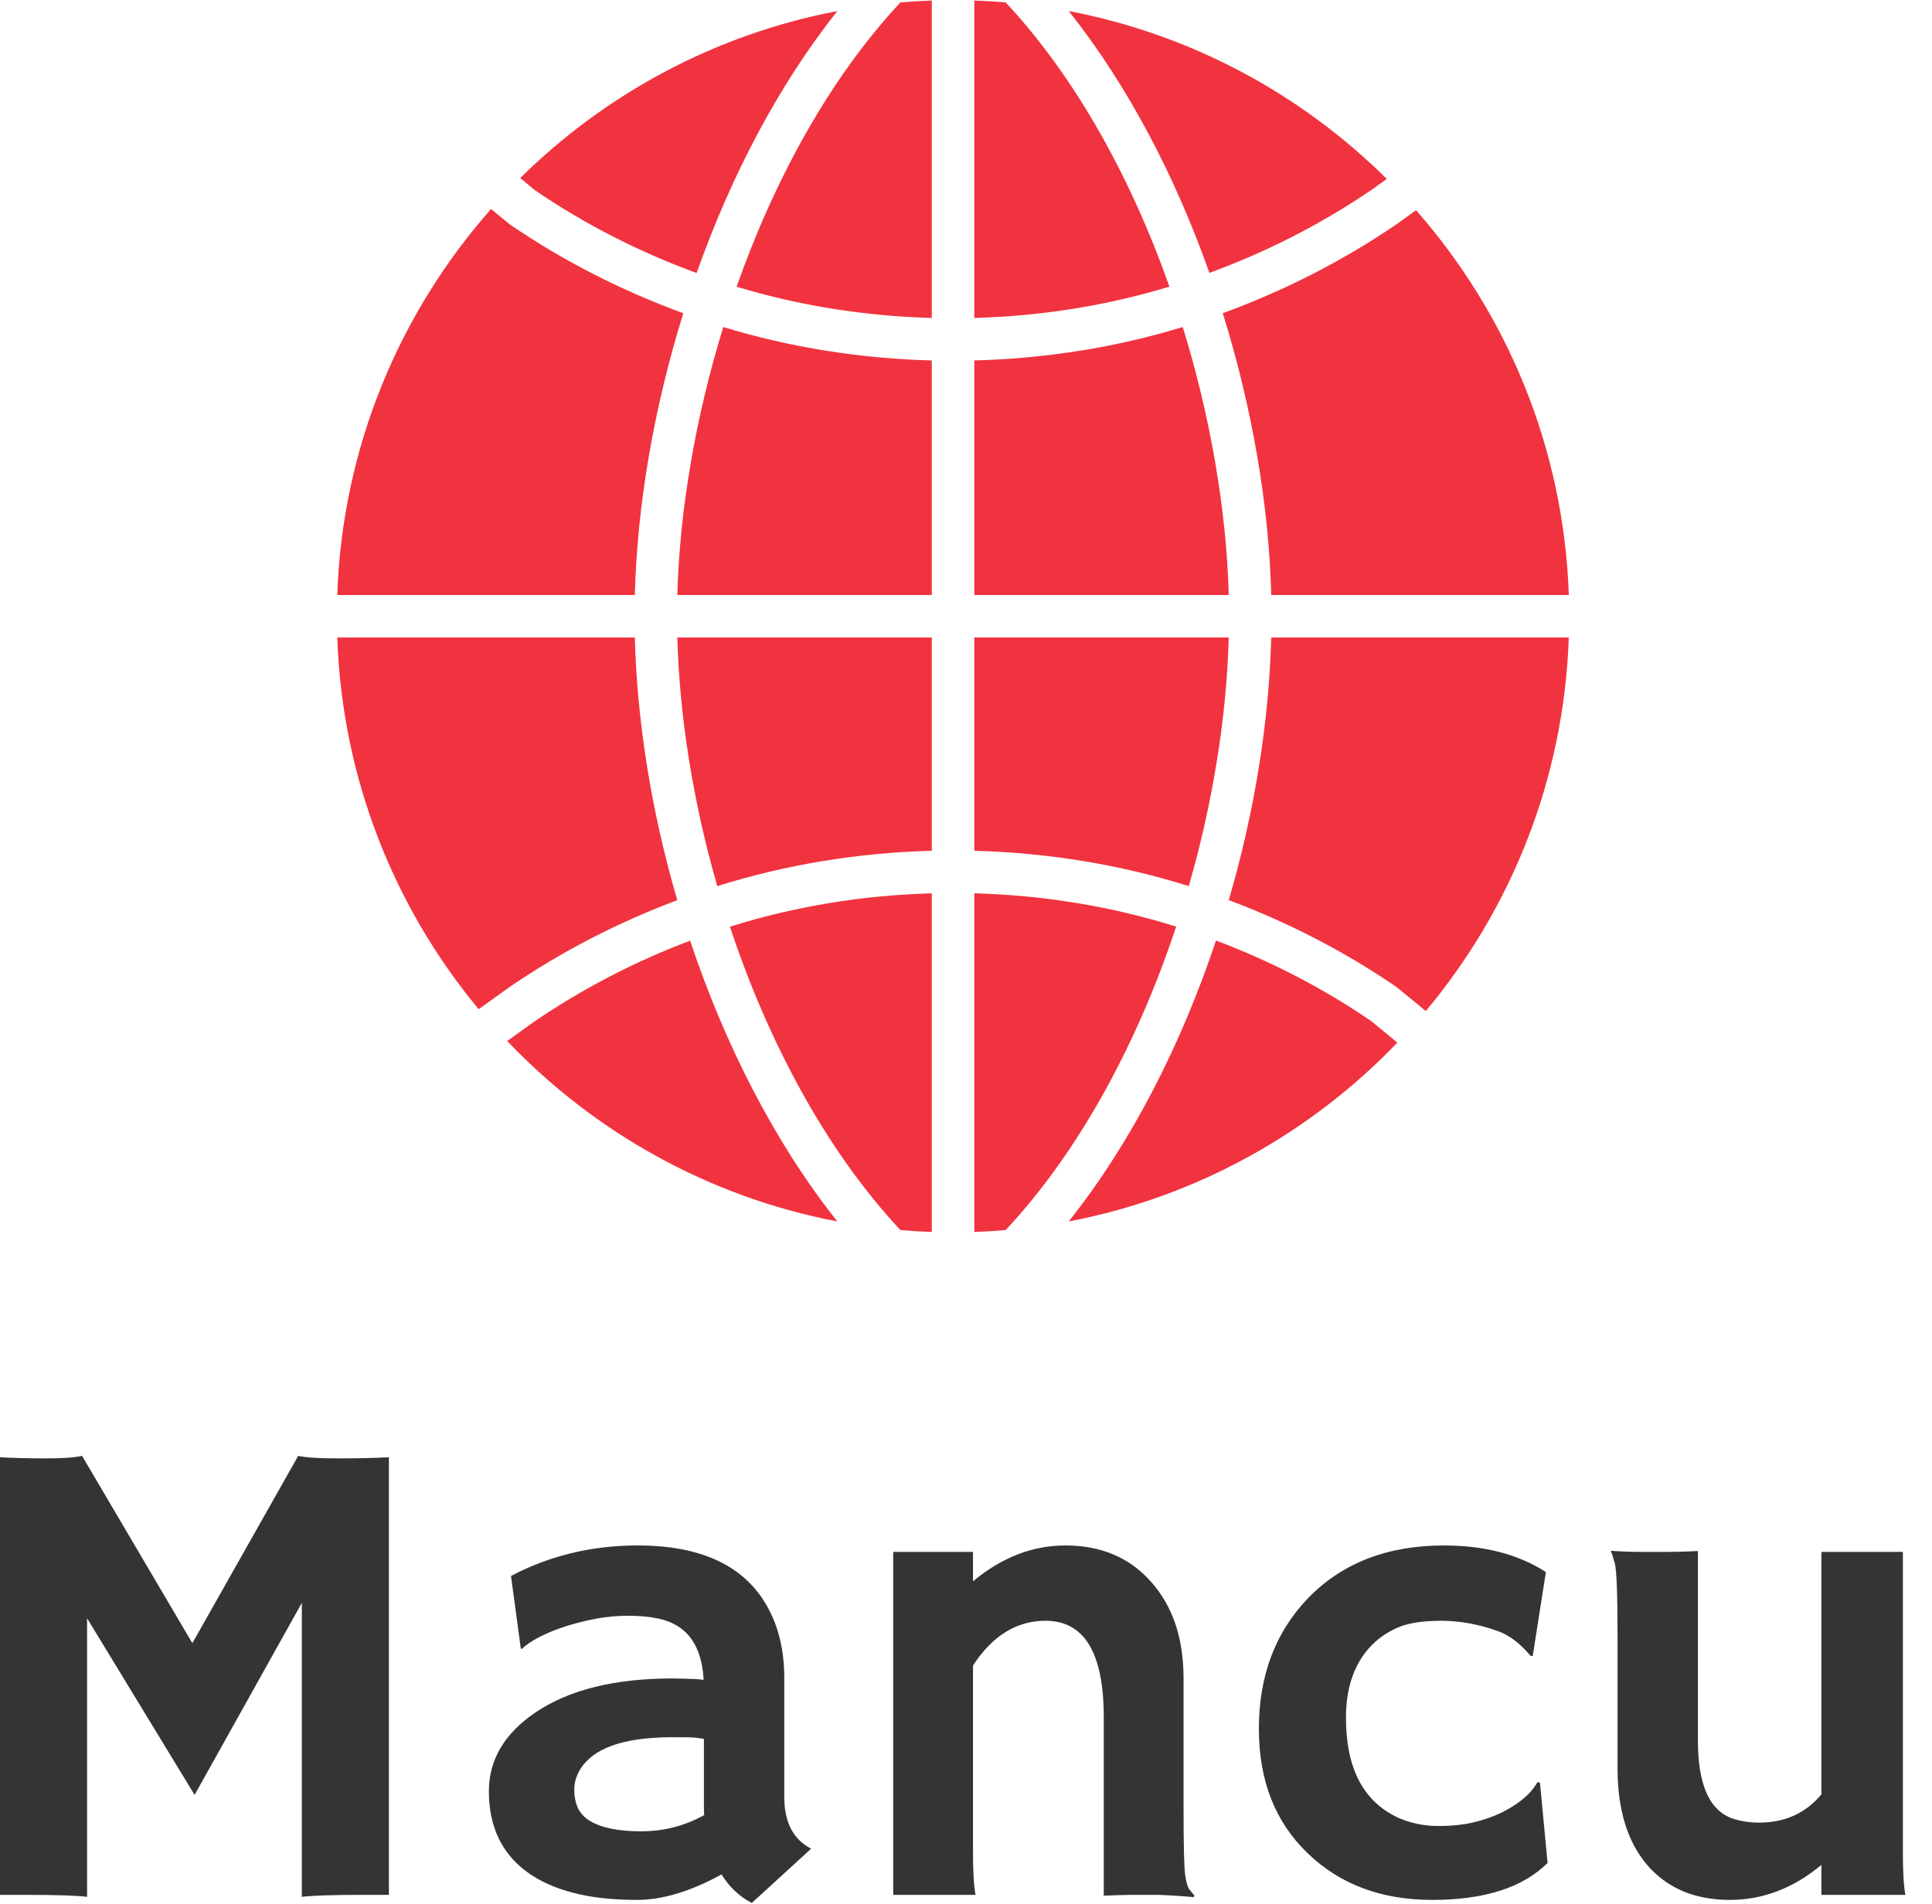 <?xml version="1.0" standalone="no"?>
<svg xmlns="http://www.w3.org/2000/svg" viewBox="0 0 69 68" width="69" height="68"><g fill="#f1333f" color="#f1333f" transform="translate(12.026 0) scale(0.759) "><svg width="58.0" height="58.0" x="0.0" y="0.0" viewBox="0 0 58 58"><title></title><desc></desc><g stroke="none" stroke-width="1" fill="none" fill-rule="evenodd"><g transform="translate(-946, -977)" fill="currentColor"><g transform="translate(946, 977)"><path d="M9.333,8.956 C11.703,10.575 14.26,11.867 16.934,12.848 C18.535,8.326 20.765,4.031 23.557,0.52 C17.801,1.618 12.644,4.418 8.633,8.38 L9.333,8.956 Z"></path><path d="M16.027,28 L28,28 L28,16.963 C24.645,16.873 21.35,16.355 18.19,15.39 C16.874,19.654 16.134,24.029 16.027,28"></path><path d="M39.809,15.389 C36.648,16.355 33.354,16.873 30,16.962 L30,28 L41.973,28 C41.866,24.028 41.125,19.653 39.809,15.389"></path><path d="M28,14.963 L28,0.025 C27.505,0.042 27.013,0.072 26.525,0.113 C23.208,3.663 20.603,8.425 18.816,13.493 C21.771,14.388 24.857,14.874 28,14.963"></path><path d="M49.409,8.42 C45.392,4.436 40.219,1.622 34.445,0.52 C37.234,4.03 39.464,8.322 41.064,12.842 C43.755,11.853 46.334,10.547 48.737,8.903 L49.409,8.42 Z"></path><path d="M41.975,42.359 C44.74,43.396 47.391,44.752 49.866,46.446 L51.245,47.579 C55.258,42.783 57.747,36.674 57.974,30 L43.972,30 C43.872,33.917 43.198,38.176 41.975,42.359"></path><path d="M16.308,14.74 C13.441,13.692 10.693,12.305 8.134,10.553 L7.261,9.836 C2.953,14.717 0.262,21.051 0.025,28 L14.027,28 C14.135,23.8 14.915,19.209 16.308,14.74"></path><path d="M30,14.963 C33.14,14.874 36.223,14.388 39.182,13.489 C37.396,8.423 34.792,3.663 31.476,0.113 C30.987,0.072 30.495,0.042 30,0.026 L30,14.963 Z"></path><path d="M28,57.975 L28,42.038 C24.749,42.129 21.557,42.649 18.502,43.609 C20.292,49.01 23.012,54.127 26.525,57.887 C27.013,57.929 27.505,57.958 28,57.975"></path><path d="M16.628,44.266 C14.05,45.242 11.575,46.515 9.262,48.097 L8.021,48.99 C12.114,53.283 17.503,56.325 23.556,57.48 C20.584,53.74 18.247,49.111 16.628,44.266"></path><path d="M48.667,48.044 C46.388,46.486 43.937,45.228 41.373,44.26 C39.756,49.107 37.418,53.738 34.443,57.48 C40.462,56.332 45.824,53.318 49.908,49.064 L48.667,48.044 Z"></path><path d="M16.025,42.361 C14.802,38.177 14.127,33.918 14.027,30 L0.025,30 C0.252,36.633 2.709,42.709 6.679,47.492 L8.114,46.46 C10.599,44.76 13.256,43.4 16.025,42.361"></path><path d="M49.886,10.54 C47.317,12.298 44.563,13.688 41.692,14.739 C43.085,19.209 43.865,23.8 43.973,28 L57.975,28 C57.739,21.077 55.066,14.765 50.787,9.892 L49.886,10.54 Z"></path><path d="M30,30 L30,40.037 C33.456,40.129 36.847,40.679 40.093,41.699 C41.239,37.725 41.874,33.688 41.973,30 L30,30 Z"></path><path d="M28,30 L16.027,30 C16.126,33.689 16.761,37.726 17.907,41.7 C21.155,40.679 24.546,40.129 28,40.037 L28,30 Z"></path><path d="M30,42.037 L30,57.975 C30.495,57.958 30.987,57.928 31.475,57.887 C34.989,54.126 37.71,49.007 39.499,43.605 C36.449,42.649 33.256,42.129 30,42.037"></path></g></g></g></svg></g><path fill="#353434" fill-rule="nonzero" d="M3.11 5.80L3.11 15.75Q2.54 15.68 0.94 15.68L0.94 15.68L0 15.68L0 0.05Q0.75 0.09 1.65 0.09Q2.55 0.09 2.93 0L2.93 0L6.87 6.69L10.65 0Q11.03 0.09 12.08 0.09Q13.14 0.09 13.89 0.05L13.89 0.05L13.89 15.68L12.95 15.68Q11.34 15.68 10.78 15.75L10.78 15.75L10.78 5.25L6.95 12.11L3.11 5.80ZM25.77 14.95L25.77 14.95Q24.11 15.86 22.76 15.86Q21.41 15.86 20.45 15.60Q19.49 15.35 18.82 14.86L18.82 14.86Q17.46 13.86 17.46 11.98L17.46 11.98Q17.46 10.29 19.13 9.16L19.13 9.16Q20.93 7.95 24.02 7.95L24.02 7.95L24.49 7.96Q24.63 7.97 24.81 7.97Q24.98 7.98 25.13 8.00L25.13 8.00Q25.03 6.13 23.51 5.81L23.51 5.81Q23.00 5.71 22.44 5.71Q21.87 5.71 21.32 5.81Q20.78 5.91 20.26 6.07L20.26 6.07Q19.13 6.43 18.63 6.90L18.63 6.90L18.60 6.88L18.25 4.29Q20.32 3.20 22.78 3.20L22.78 3.20Q26.60 3.20 27.67 5.95L27.67 5.95Q28.01 6.83 28.01 7.93L28.01 7.93L28.01 12.18Q28.01 13.54 28.97 14.03L28.97 14.03L26.85 15.97Q26.18 15.62 25.77 14.95ZM25.14 12.56L25.14 10.11Q24.82 10.05 24.48 10.05L24.48 10.05L24.01 10.05Q21.42 10.05 20.72 11.20L20.72 11.20Q20.51 11.54 20.51 11.92Q20.51 12.29 20.64 12.58Q20.78 12.87 21.09 13.05L21.09 13.05Q21.70 13.41 22.90 13.41Q24.11 13.41 25.15 12.83L25.15 12.83Q25.14 12.70 25.14 12.56L25.14 12.56ZM34.75 7.49L34.75 14.18Q34.75 15.21 34.84 15.68L34.84 15.68L31.90 15.68L31.90 3.43L34.75 3.43L34.75 4.48Q36.29 3.20 38.05 3.20L38.05 3.20Q39.97 3.20 41.12 4.51Q42.27 5.81 42.27 7.95L42.27 7.95L42.27 12.61Q42.27 14.59 42.33 14.99Q42.39 15.39 42.49 15.50Q42.59 15.62 42.66 15.71L42.66 15.71L42.63 15.76Q41.68 15.68 41.25 15.68L41.25 15.68L40.43 15.68Q40.05 15.68 39.42 15.71L39.42 15.71L39.42 9.33Q39.42 5.89 37.34 5.89L37.34 5.89Q35.79 5.89 34.75 7.49L34.75 7.49ZM55.00 11.68L55.27 14.54Q53.95 15.86 51.15 15.86L51.15 15.86Q48.43 15.86 46.71 14.20L46.71 14.20Q44.96 12.53 44.96 9.75L44.96 9.75Q44.96 6.93 46.69 5.11L46.69 5.11Q48.52 3.20 51.57 3.20L51.57 3.20Q53.74 3.20 55.21 4.15L55.21 4.15L54.74 7.15L54.66 7.14Q54.09 6.46 53.47 6.25L53.47 6.25Q52.46 5.89 51.46 5.89Q50.45 5.89 49.88 6.15Q49.30 6.41 48.89 6.87L48.89 6.87Q48.07 7.80 48.07 9.35L48.07 9.35Q48.07 12.09 49.97 12.94L49.97 12.94Q50.63 13.22 51.36 13.22Q52.09 13.22 52.63 13.09Q53.18 12.96 53.63 12.74L53.63 12.74Q54.57 12.27 54.91 11.65L54.91 11.65L55.00 11.68ZM65.05 15.68L65.05 14.61Q63.55 15.86 61.78 15.86L61.78 15.86Q59.88 15.86 58.80 14.58L58.80 14.58Q57.77 13.34 57.77 11.17L57.77 11.17L57.77 6.52Q57.77 4.17 57.67 3.83Q57.57 3.48 57.53 3.39L57.53 3.39Q58.07 3.43 58.65 3.43L58.65 3.43L59.63 3.43Q60.01 3.43 60.64 3.40L60.64 3.40L60.64 10.18Q60.64 12.60 61.96 12.98L61.96 12.98Q62.36 13.10 62.82 13.10L62.82 13.10Q64.21 13.10 65.05 12.09L65.05 12.09L65.05 3.43L67.96 3.43L67.96 14.18Q67.96 15.21 68.05 15.68L68.05 15.68L65.05 15.68Z" transform="translate(0, 52)"></path></svg>
